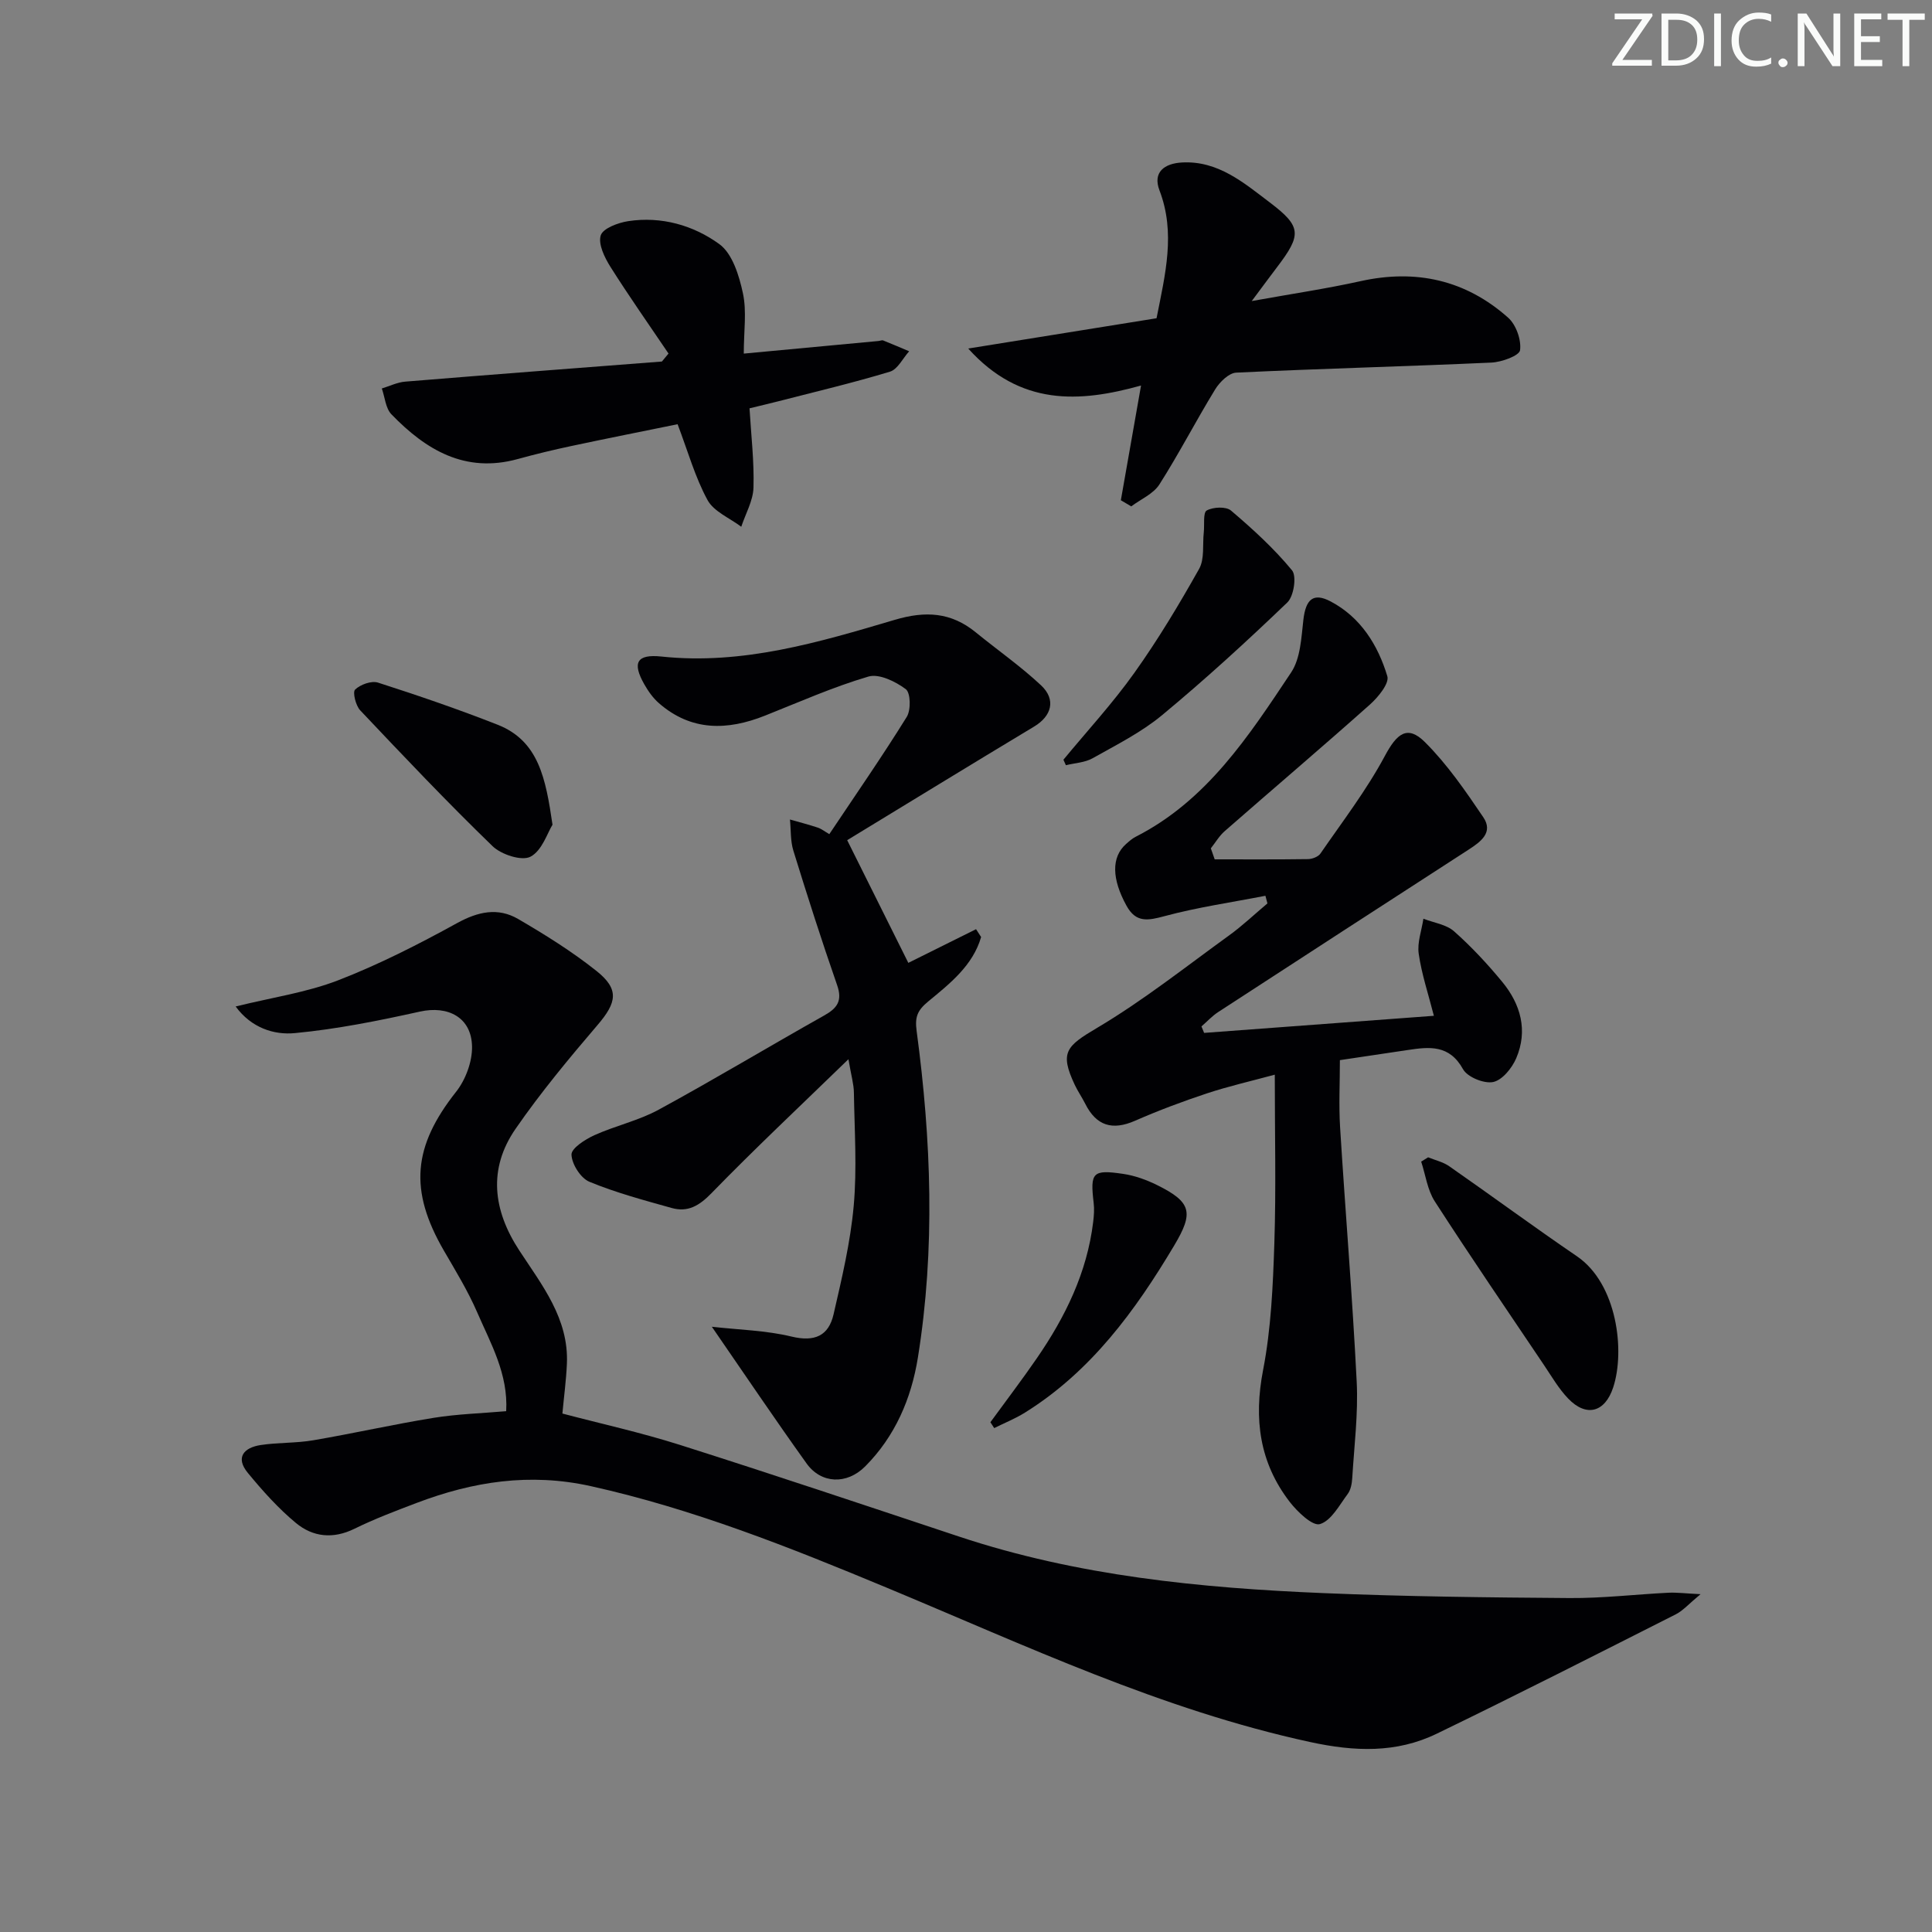 <svg enable-background="new 0 0 400 400" viewBox="0 0 400 400" xmlns="http://www.w3.org/2000/svg"><rect x="0" y="0" width="400" height="400" fill="#808080" stroke="none"/><path d="m342.2 3.2-6.3 9.2h6.1v1.2h-8.2v-.5l6.2-9.1h-5.7v-1.2h7.8v.4z" fill="#fafbfa"/><path d="m344 13.7v-10.9h3.1c1.6 0 3 .5 4.1 1.4 1.1 1 1.6 2.2 1.6 3.9s-.5 3-1.6 4-2.5 1.5-4.2 1.5h-3zm1.4-9.6v8.4h1.6c1.4 0 2.5-.4 3.2-1.1.8-.8 1.2-1.8 1.2-3.2s-.4-2.4-1.2-3.1-1.8-1-3.1-1z" fill="#fafbfa"/><path d="m356.3 2.8v10.9h-1.4v-10.9z" fill="#fafbfa"/><path d="m366.6 13.2c-.8.4-1.8.6-3 .6-1.6 0-2.8-.5-3.7-1.5s-1.4-2.3-1.4-3.9c0-1.7.5-3.2 1.6-4.2s2.4-1.6 4-1.6c1 0 1.9.1 2.6.4v1.5c-.8-.4-1.6-.6-2.6-.6-1.2 0-2.2.4-3 1.2s-1.1 1.9-1.1 3.3c0 1.3.4 2.3 1.1 3.1s1.6 1.1 2.8 1.1c1.1 0 2-.2 2.8-.7v1.3z" fill="#fafbfa"/><path d="m368.2 13c0-.3.1-.5.3-.6.2-.2.4-.3.6-.3.3 0 .5.1.7.3s.3.4.3.6-.1.5-.3.6c-.2.2-.4.3-.7.3s-.5-.1-.6-.3c-.2-.2-.3-.4-.3-.6z" fill="#fafbfa"/><path d="m381.1 13.7h-1.7l-5.5-8.4c-.2-.2-.3-.5-.4-.7 0 .2.1.8.1 1.5v7.6h-1.4v-10.9h1.8l5.3 8.3c.3.4.4.6.4.8 0-.3-.1-.8-.1-1.6v-7.5h1.4v10.9z" fill="#fafbfa"/><path d="m389.7 13.7h-5.8v-10.9h5.6v1.2h-4.2v3.5h3.9v1.2h-3.9v3.7h4.4z" fill="#fafbfa"/><path d="m398.4 4.1h-3.1v9.6h-1.4v-9.6h-3.1v-1.3h7.7v1.3z" fill="#fafbfa"/><g fill="#010104"><path d="m48.79 208.38c7.61-1.88 14.7-2.9 21.22-5.42 8.46-3.28 16.63-7.44 24.6-11.83 4.36-2.4 8.48-3.3 12.67-.86 5.58 3.25 11.12 6.71 16.17 10.72 4.82 3.82 4.28 6.55.24 11.26-5.92 6.92-11.77 13.97-16.94 21.45-5.74 8.3-4.68 16.88.76 25.19 4.71 7.2 10.27 14.12 9.86 23.47-.15 3.41-.61 6.8-.93 10.3 7.79 2.06 16.2 3.91 24.36 6.5 19.31 6.13 38.51 12.57 57.73 18.96 24.53 8.16 49.95 10.66 75.55 11.72 16.95.71 33.93.9 50.9 1.02 6.8.05 13.61-.76 20.41-1.1 1.73-.09 3.47.14 6.69.3-2.44 2.02-3.62 3.4-5.11 4.16-16.46 8.32-32.9 16.68-49.5 24.72-8.39 4.07-17.04 3.72-26.21 1.73-30.78-6.66-59-20.03-87.8-32.01-19.92-8.29-39.93-16.26-61.14-20.97-12.62-2.8-24.38-.96-36.07 3.48-4.34 1.65-8.71 3.3-12.86 5.34-4.42 2.18-8.61 1.72-12.12-1.19-3.67-3.04-6.91-6.67-9.95-10.36-2.65-3.21-.83-5.25 2.65-5.78 3.6-.55 7.32-.37 10.91-.99 8.32-1.42 16.56-3.29 24.89-4.64 4.88-.79 9.86-.93 15.03-1.38.44-7.71-3.21-14.02-6.01-20.48-1.91-4.41-4.45-8.56-6.87-12.73-7.28-12.54-6.42-21.62 2.51-32.92 1.97-2.49 3.36-6.24 3.3-9.37-.11-6.04-4.98-8.52-10.79-7.23-8.54 1.89-17.17 3.63-25.85 4.45-4.38.44-9.08-1.1-12.3-5.51z"/><path d="m251.49 177.92c6.44 0 12.88.04 19.31-.05.88-.01 2.12-.48 2.58-1.15 4.58-6.65 9.54-13.12 13.34-20.21 2.46-4.6 4.64-6.51 8.3-2.86 4.62 4.6 8.4 10.11 12.08 15.55 2.13 3.15-.53 5.08-3.03 6.7-17.3 11.19-34.59 22.39-51.85 33.63-1.27.83-2.32 1.98-3.47 2.98.18.45.37.89.55 1.34 15.69-1.17 31.39-2.34 47.57-3.54-1.17-4.58-2.54-8.65-3.14-12.84-.34-2.32.61-4.83.97-7.26 2.15.84 4.73 1.18 6.35 2.61 3.59 3.18 6.9 6.74 9.96 10.45 3.83 4.64 5.36 10.08 2.91 15.82-.87 2.04-2.89 4.54-4.78 4.93s-5.33-1.02-6.24-2.66c-2.83-5.12-6.98-4.64-11.47-3.96-4.58.69-9.16 1.37-14.02 2.09 0 4.7-.24 9.31.04 13.88 1.09 17.58 2.56 35.13 3.44 52.72.33 6.6-.52 13.27-.92 19.91-.07 1.14-.3 2.46-.95 3.32-1.73 2.32-3.41 5.54-5.75 6.23-1.53.45-4.64-2.53-6.24-4.59-6.27-8.13-7.48-17.18-5.52-27.31 1.66-8.58 2.04-17.46 2.33-26.23.37-11.3.09-22.62.09-34.92-5.02 1.36-9.6 2.4-14.04 3.87-5.04 1.67-10.03 3.54-14.89 5.67-4.7 2.06-8.01 1.06-10.31-3.51-.67-1.33-1.53-2.57-2.17-3.92-3.17-6.74-1.78-8.01 4.64-11.81 9.52-5.65 18.28-12.6 27.28-19.11 2.8-2.02 5.32-4.43 7.97-6.65-.14-.53-.28-1.06-.42-1.58-6.96 1.36-14.02 2.37-20.85 4.21-3.46.93-5.94 1.44-7.91-2.15-3.05-5.53-3.17-10.05-.1-12.77.62-.55 1.26-1.13 1.99-1.5 14.77-7.51 23.44-20.89 32.19-34.02 1.95-2.92 2.11-7.19 2.54-10.91.49-4.22 2.03-5.71 5.66-3.79 6.21 3.28 9.78 9.03 11.72 15.47.45 1.48-1.89 4.34-3.58 5.85-9.93 8.85-20.08 17.47-30.09 26.23-1.13.99-1.92 2.36-2.87 3.56.27.74.53 1.51.8 2.28z"/><path d="m175.4 173.95c4.83 9.68 8.77 17.59 12.66 25.4 4.32-2.15 9.17-4.56 14.02-6.97.35.54.7 1.08 1.05 1.62-1.71 5.91-6.47 9.64-10.94 13.33-2.27 1.87-2.8 3.23-2.41 6.13 3.02 22.51 3.88 45.08.26 67.61-1.37 8.52-4.72 16.3-10.9 22.52-3.81 3.84-9.13 3.62-12.15-.6-6.55-9.14-12.83-18.47-19.61-28.3 5.56.63 11.17.75 16.49 2.03 4.78 1.15 7.68-.13 8.71-4.6 1.71-7.42 3.49-14.9 4.17-22.45.7-7.77.16-15.65.04-23.48-.02-1.71-.54-3.41-1.13-6.89-10.19 9.89-19.48 18.61-28.36 27.74-2.53 2.6-4.89 4-8.24 3.06-5.74-1.61-11.55-3.16-17.04-5.43-1.8-.75-3.63-3.64-3.7-5.61-.04-1.32 2.82-3.16 4.72-4.02 4.35-1.97 9.17-3.02 13.33-5.29 11.54-6.28 22.8-13.06 34.26-19.5 2.71-1.52 3.82-3.03 2.69-6.28-3.21-9.22-6.18-18.52-9.06-27.84-.63-2.03-.49-4.3-.71-6.46 1.93.55 3.87 1.05 5.77 1.68.75.25 1.4.78 2.38 1.35 5.45-8.16 10.95-16.08 16.03-24.27.89-1.43.81-5-.2-5.75-2.13-1.59-5.54-3.26-7.75-2.6-7.3 2.15-14.31 5.27-21.41 8.09-7.8 3.1-15.25 3.25-21.94-2.58-1.23-1.07-2.23-2.49-3.04-3.92-2.53-4.46-1.58-6.28 3.56-5.74 16.81 1.78 32.59-2.95 48.3-7.6 6.38-1.89 11.65-1.58 16.76 2.58 4.5 3.67 9.3 7.02 13.53 10.98 3.18 2.98 2.16 6.39-1.44 8.54-13.21 7.94-26.32 15.99-38.7 23.52z"/><path d="m232.06 103.57c1.36-7.71 2.72-15.42 4.18-23.75-12.79 3.56-25.01 4.29-35.78-7.66 13.57-2.18 26.32-4.23 38.99-6.27 1.81-9.15 3.98-17.66.61-26.47-1.45-3.78 1.03-5.58 4.65-5.78 7.47-.41 12.8 4.2 18.18 8.27 6.62 5.01 6.61 6.69 1.52 13.39-1.48 1.95-2.94 3.93-5.25 7.03 8.36-1.51 15.48-2.56 22.48-4.11 11.52-2.56 21.82-.26 30.6 7.55 1.65 1.46 2.76 4.6 2.47 6.74-.16 1.14-3.82 2.47-5.95 2.56-17.6.8-35.21 1.24-52.81 2.08-1.53.07-3.42 1.94-4.35 3.45-3.98 6.49-7.47 13.28-11.56 19.7-1.25 1.96-3.85 3.05-5.83 4.54-.71-.42-1.43-.84-2.15-1.27z"/><path d="m138.41 73.2c-4.03-5.97-8.19-11.87-12.03-17.96-1.21-1.92-2.56-4.69-2.01-6.49.45-1.47 3.59-2.64 5.68-2.96 6.87-1.05 13.51.85 18.88 4.75 2.71 1.97 4.1 6.52 4.88 10.16.82 3.78.18 7.87.18 12.51 9.81-.92 18.85-1.76 27.89-2.61.33-.03.71-.22.98-.11 1.8.71 3.58 1.49 5.37 2.24-1.31 1.45-2.37 3.73-3.97 4.22-7.6 2.3-15.34 4.13-23.03 6.11-1.9.49-3.82.93-6.05 1.48.33 5.58.98 11.01.82 16.42-.08 2.72-1.64 5.4-2.53 8.1-2.39-1.81-5.67-3.13-6.98-5.52-2.57-4.71-4.04-10.02-6.2-15.71-7.15 1.46-14.58 2.93-21.99 4.51-3.73.79-7.44 1.69-11.11 2.7-10.89 3-19.02-1.89-26.15-9.26-1.21-1.25-1.35-3.54-1.99-5.35 1.62-.49 3.22-1.29 4.87-1.42 17.7-1.45 35.41-2.79 53.12-4.16.46-.57.91-1.11 1.37-1.65z"/><path d="m295.68 239.61c1.47.6 3.1.96 4.37 1.85 8.85 6.16 17.53 12.57 26.44 18.64 8.32 5.68 10 19.59 7.5 27.16-1.71 5.19-5.58 6.2-9.33 2.28-1.93-2.01-3.37-4.5-4.94-6.84-7.6-11.29-15.28-22.53-22.66-33.96-1.53-2.37-1.91-5.47-2.82-8.24.48-.29.96-.59 1.44-.89z"/><path d="m220.17 157.29c4.93-5.97 10.21-11.69 14.69-17.99 4.9-6.87 9.26-14.15 13.4-21.51 1.16-2.06.69-5.03.97-7.58.17-1.58-.18-4.08.61-4.52 1.33-.73 4-.86 5.03.02 4.49 3.82 8.9 7.84 12.63 12.37 1 1.21.37 5.37-.97 6.65-8.39 8.05-16.99 15.92-25.94 23.34-4.31 3.57-9.46 6.15-14.38 8.92-1.6.9-3.67.98-5.53 1.44-.18-.38-.35-.76-.51-1.14z"/><path d="m114.39 170.75c-1.04 1.65-2.16 5.37-4.56 6.62-1.81.95-6.06-.44-7.86-2.19-9.4-9.1-18.41-18.61-27.4-28.12-.93-.99-1.6-3.76-1.05-4.29 1.09-1.05 3.39-1.88 4.75-1.44 8.32 2.67 16.6 5.51 24.74 8.71 8.55 3.36 9.98 11.18 11.38 20.71z"/><path d="m205.05 294.46c3.21-4.41 6.52-8.75 9.61-13.24 5.9-8.56 10.4-17.74 11.67-28.22.16-1.31.26-2.66.1-3.96-.74-6.3-.25-6.94 6.11-6 2.41.35 4.84 1.24 7.03 2.32 7.17 3.55 7.58 5.72 3.54 12.5-8.07 13.54-17.23 26.07-30.88 34.59-2.01 1.26-4.25 2.15-6.39 3.22-.25-.4-.52-.8-.79-1.21z"/></g></svg>